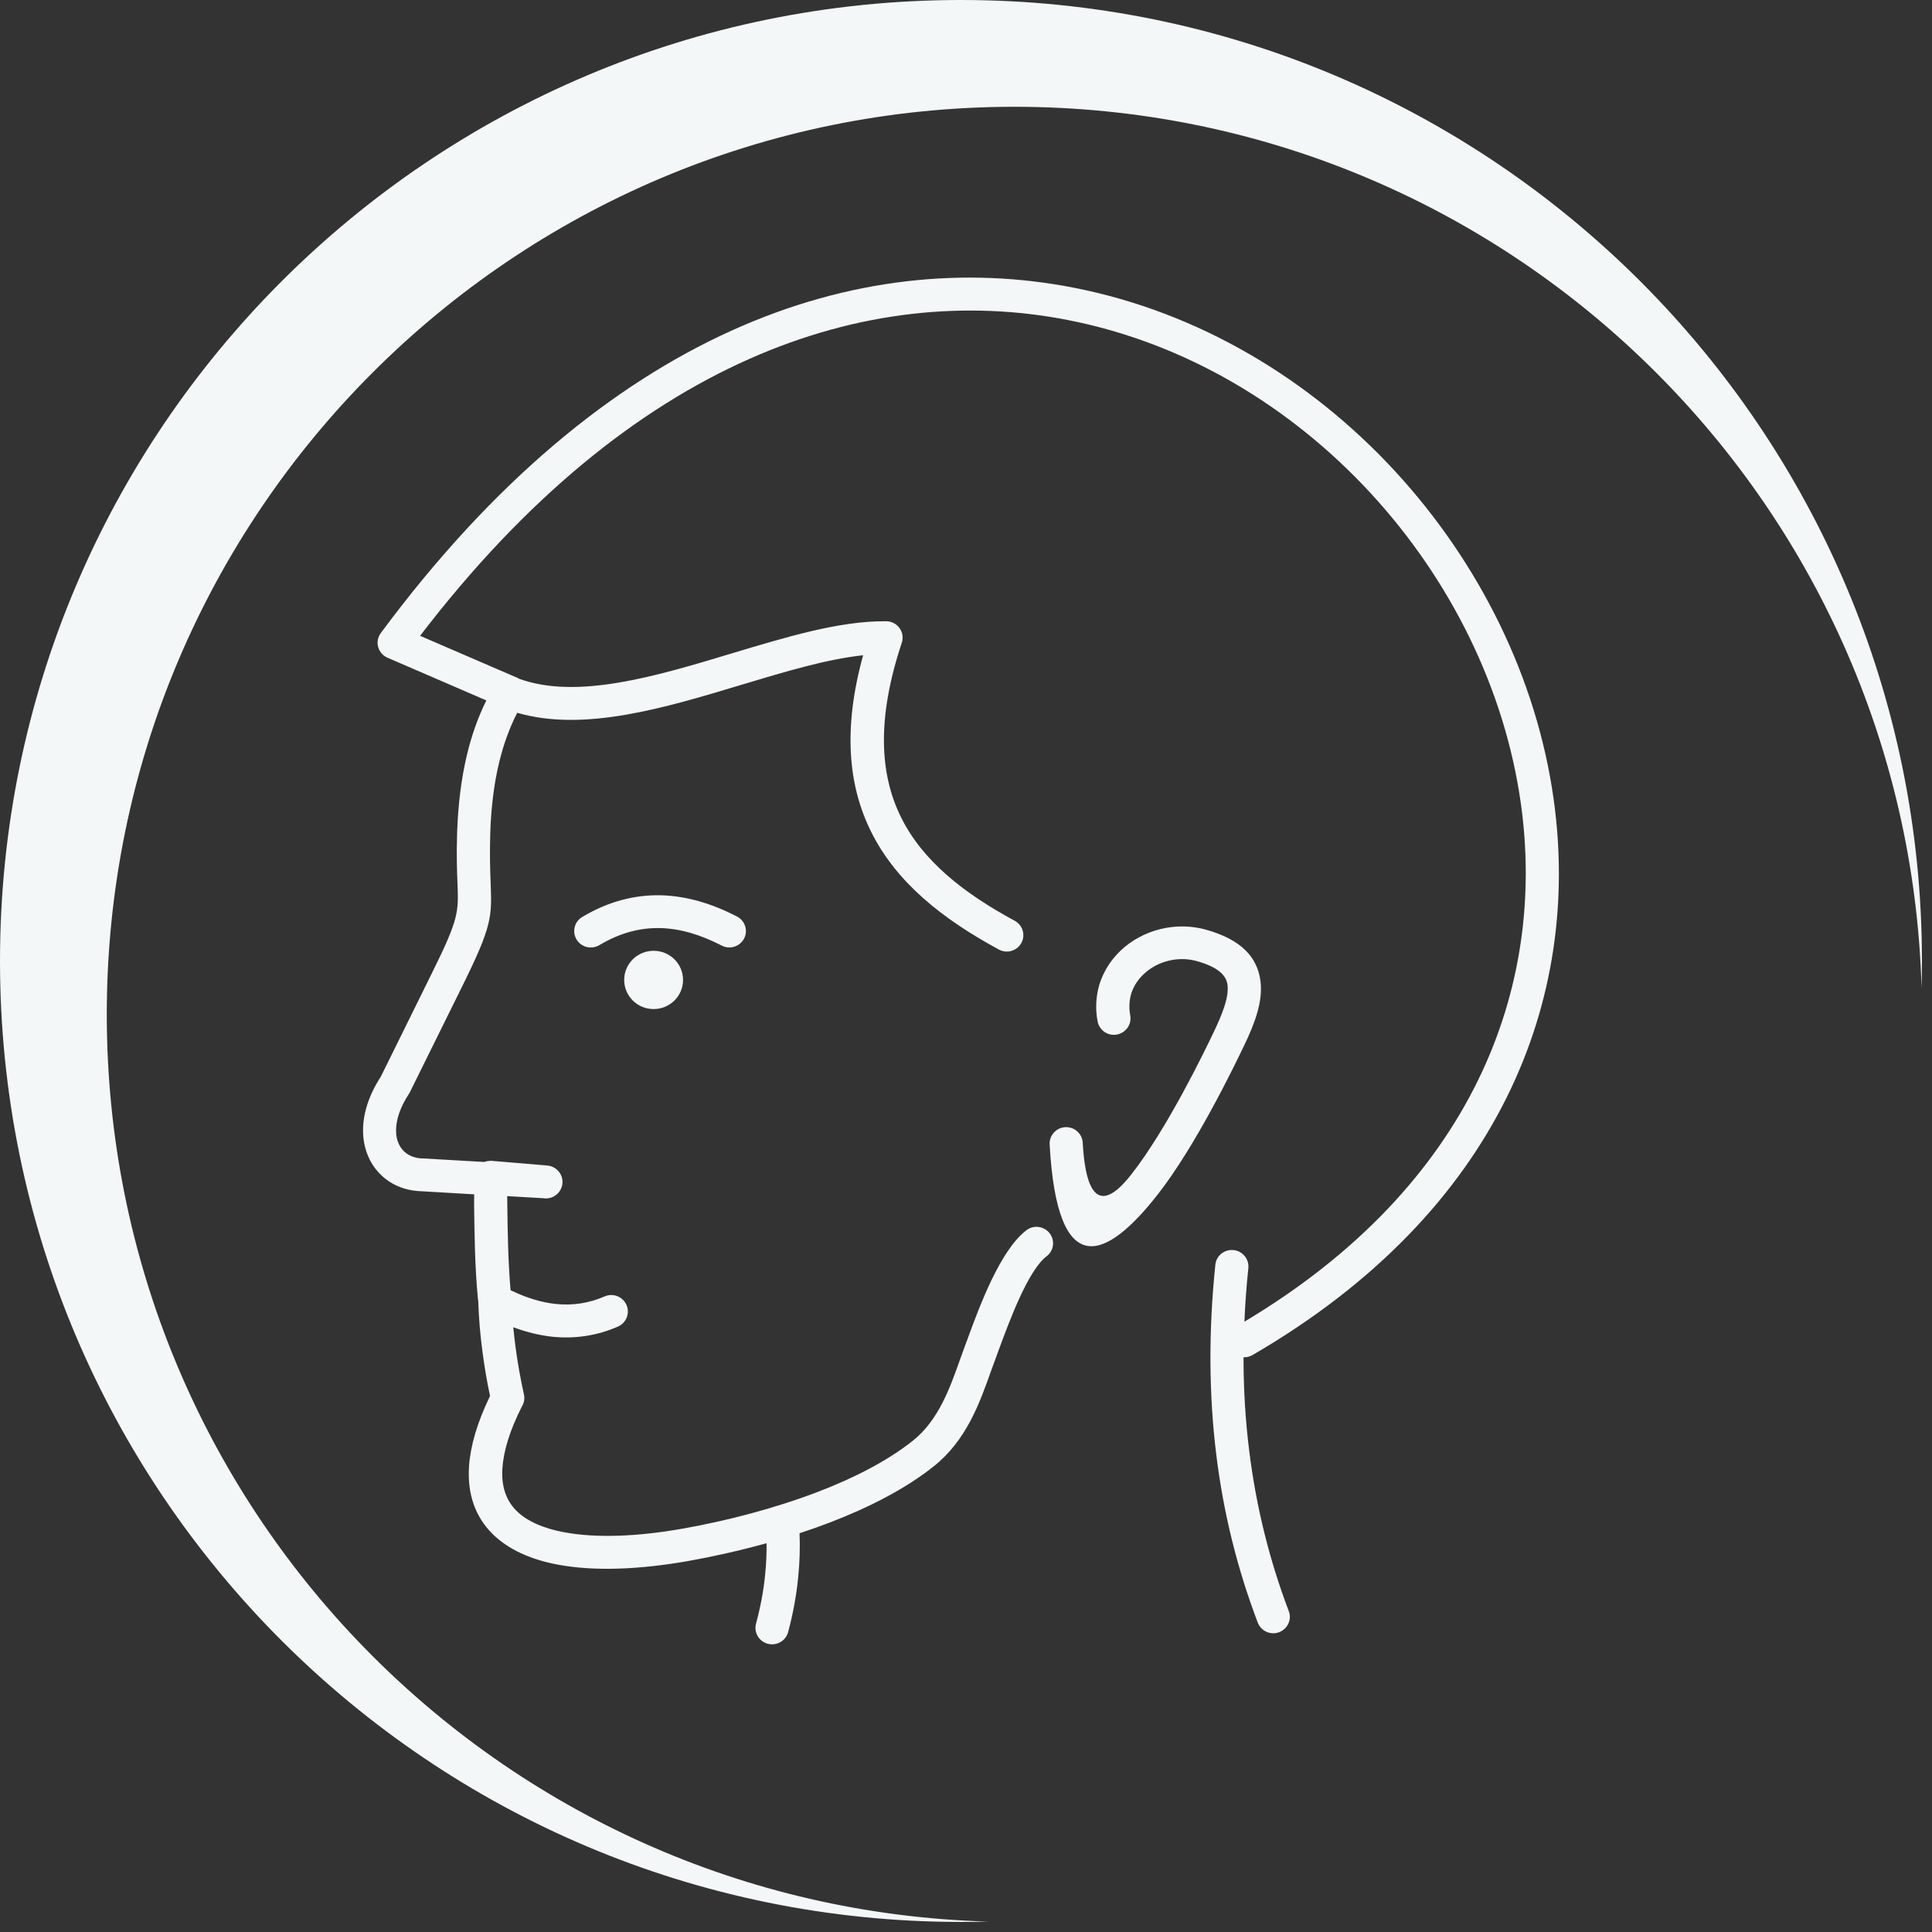 <svg width="48" height="48" viewBox="0 0 48 48" fill="none" xmlns="http://www.w3.org/2000/svg">
<rect x="0" y="0" width="48" height="48" fill="#333333" stroke="none"/>
<path fill-rule="evenodd" clip-rule="evenodd" d="M47.741 24.547C47.747 24.324 47.75 24.1 47.75 23.875C47.75 10.689 37.061 0 23.875 0C10.689 0 0 10.689 0 23.875C0 37.061 10.689 47.75 23.875 47.75C24.1 47.75 24.324 47.747 24.548 47.741C12.397 47.395 2.653 37.436 2.653 25.201C2.653 12.748 12.748 2.653 25.201 2.653C37.436 2.653 47.395 12.397 47.741 24.547Z" fill="#F4F7F7"/>
<path d="M25.21 22.876C25.411 22.984 25.483 23.232 25.375 23.428C25.266 23.627 25.015 23.699 24.817 23.591C23.408 22.829 22.267 21.92 21.642 20.663C21.07 19.513 20.942 18.098 21.444 16.28C20.543 16.374 19.5 16.689 18.426 17.012C16.51 17.59 14.512 18.192 12.85 17.709C12.657 18.085 12.512 18.491 12.406 18.922C12.27 19.48 12.2 20.079 12.18 20.709C12.164 21.254 12.178 21.627 12.189 21.917C12.222 22.774 12.233 22.989 11.494 24.484L10.194 27.114C10.186 27.137 10.175 27.156 10.161 27.175C9.943 27.504 9.846 27.808 9.84 28.062C9.837 28.209 9.865 28.336 9.918 28.441C9.963 28.532 10.027 28.607 10.108 28.662C10.113 28.665 10.119 28.67 10.124 28.673C10.222 28.736 10.345 28.775 10.482 28.781C10.493 28.781 10.504 28.781 10.515 28.781L12.035 28.869C12.077 28.852 12.124 28.844 12.175 28.841C12.189 28.841 12.203 28.841 12.217 28.841L13.597 28.957C13.823 28.977 13.993 29.173 13.974 29.4C13.954 29.623 13.756 29.792 13.528 29.773L13.505 29.77L12.601 29.717L12.604 29.941C12.613 30.648 12.624 31.348 12.685 32.055C13.079 32.246 13.458 32.362 13.823 32.398C14.233 32.439 14.632 32.378 15.02 32.21C15.229 32.118 15.472 32.212 15.564 32.42C15.656 32.627 15.561 32.867 15.352 32.959C14.833 33.185 14.295 33.265 13.742 33.213C13.416 33.179 13.087 33.099 12.752 32.975C12.769 33.146 12.788 33.315 12.811 33.486C12.861 33.865 12.931 34.252 13.017 34.644C13.042 34.752 13.02 34.859 12.964 34.948C12.66 35.55 12.509 36.059 12.482 36.479C12.451 36.935 12.579 37.28 12.825 37.529C13.092 37.797 13.505 37.974 14.024 38.07C14.83 38.219 15.86 38.175 16.975 37.976C18.035 37.788 19.224 37.484 20.32 37.065C21.215 36.722 22.044 36.299 22.677 35.796C23.313 35.293 23.601 34.484 23.846 33.793C23.893 33.658 23.941 33.528 23.966 33.461L24.036 33.273C24.331 32.467 24.847 31.063 25.5 30.566C25.679 30.427 25.938 30.461 26.078 30.64C26.217 30.82 26.183 31.074 26.002 31.212C25.539 31.566 25.076 32.826 24.808 33.553C24.758 33.688 24.761 33.682 24.739 33.743C24.686 33.884 24.655 33.973 24.621 34.064C24.34 34.857 24.011 35.788 23.19 36.437C22.49 36.993 21.587 37.454 20.616 37.827C20.37 37.921 20.119 38.01 19.865 38.092C19.879 38.454 19.868 38.814 19.832 39.175C19.787 39.642 19.701 40.098 19.581 40.549C19.522 40.767 19.296 40.897 19.076 40.839C18.856 40.781 18.724 40.557 18.783 40.339C18.895 39.924 18.973 39.513 19.012 39.098C19.037 38.849 19.048 38.595 19.045 38.341C18.387 38.523 17.731 38.67 17.115 38.78C15.902 38.996 14.772 39.043 13.865 38.874C13.184 38.747 12.624 38.496 12.23 38.103C11.818 37.689 11.606 37.136 11.653 36.429C11.687 35.929 11.851 35.351 12.175 34.683C12.099 34.332 12.038 33.967 11.988 33.591C11.932 33.177 11.896 32.757 11.882 32.331C11.882 32.326 11.882 32.32 11.882 32.315C11.876 32.295 11.873 32.276 11.873 32.257C11.798 31.477 11.79 30.72 11.779 29.952L11.781 29.673L10.47 29.596H10.459C10.161 29.585 9.896 29.502 9.675 29.358C9.667 29.353 9.656 29.347 9.647 29.339C9.449 29.203 9.29 29.021 9.182 28.803C9.073 28.582 9.014 28.328 9.02 28.046C9.028 27.651 9.165 27.206 9.461 26.75L10.755 24.128C11.402 22.821 11.394 22.644 11.366 21.95C11.355 21.649 11.338 21.262 11.357 20.687C11.38 20.002 11.458 19.347 11.606 18.734C11.72 18.264 11.876 17.819 12.083 17.402L9.628 16.341C9.419 16.25 9.324 16.009 9.416 15.805C9.427 15.777 9.444 15.75 9.461 15.728C15.048 8.184 21.349 6.106 26.677 7.148C29.788 7.756 32.557 9.43 34.655 11.702C36.75 13.973 38.178 16.844 38.599 19.85C39.294 24.791 37.288 30.082 31.118 33.666C31.048 33.707 30.97 33.724 30.895 33.721C30.895 34.517 30.942 35.288 31.035 36.034C31.21 37.451 31.545 38.778 32.019 40.027C32.1 40.237 31.991 40.471 31.779 40.552C31.567 40.632 31.33 40.524 31.249 40.314C30.75 39.002 30.398 37.612 30.217 36.133C30.036 34.658 30.022 33.091 30.195 31.422C30.217 31.198 30.421 31.035 30.647 31.058C30.873 31.08 31.037 31.281 31.015 31.505C30.968 31.956 30.934 32.4 30.917 32.837C36.583 29.452 38.429 24.542 37.785 19.961C37.386 17.12 36.036 14.401 34.053 12.252C32.069 10.102 29.456 8.521 26.521 7.949C21.575 6.985 15.717 8.894 10.437 15.797L12.805 16.819C12.83 16.827 12.853 16.838 12.878 16.852C12.883 16.855 12.889 16.86 12.894 16.863C14.348 17.391 16.312 16.797 18.192 16.23C19.542 15.824 20.85 15.429 21.983 15.435C22.036 15.432 22.089 15.438 22.142 15.454C22.359 15.526 22.476 15.755 22.404 15.971C21.782 17.841 21.852 19.226 22.384 20.301C22.92 21.387 23.941 22.191 25.21 22.876ZM16.239 23.622C15.835 23.622 15.508 23.945 15.508 24.346C15.508 24.747 15.835 25.07 16.239 25.07C16.643 25.07 16.97 24.747 16.97 24.346C16.97 23.945 16.643 23.622 16.239 23.622ZM28.08 25.227C28.122 25.448 27.974 25.661 27.748 25.703C27.525 25.744 27.311 25.598 27.269 25.374C27.21 25.061 27.23 24.763 27.305 24.492C27.414 24.111 27.64 23.782 27.935 23.534C28.225 23.29 28.585 23.122 28.97 23.053C29.291 22.995 29.631 23.006 29.96 23.097C30.853 23.346 31.233 23.79 31.313 24.354C31.386 24.857 31.185 25.407 30.906 25.984C30.658 26.501 29.704 28.477 28.761 29.679C27.497 31.295 26.267 31.878 26.078 28.433C26.066 28.209 26.242 28.015 26.468 28.004C26.694 27.993 26.889 28.167 26.9 28.391C26.995 30.11 27.545 29.9 28.108 29.178C28.995 28.046 29.919 26.136 30.159 25.633C30.376 25.177 30.538 24.766 30.496 24.462C30.463 24.224 30.251 24.023 29.737 23.879C29.531 23.821 29.316 23.815 29.118 23.851C28.875 23.895 28.649 24 28.468 24.155C28.292 24.302 28.161 24.492 28.097 24.713C28.055 24.871 28.047 25.045 28.08 25.227ZM18.312 22.771C18.512 22.876 18.591 23.122 18.485 23.321C18.379 23.52 18.13 23.597 17.93 23.492C17.416 23.227 16.906 23.069 16.401 23.058H16.398C15.902 23.047 15.402 23.177 14.892 23.481C14.696 23.597 14.443 23.536 14.325 23.343C14.208 23.149 14.27 22.898 14.465 22.782C15.115 22.395 15.765 22.229 16.415 22.243H16.418C17.062 22.26 17.69 22.45 18.312 22.771Z" fill="#F4F7F7"/>
</svg>
